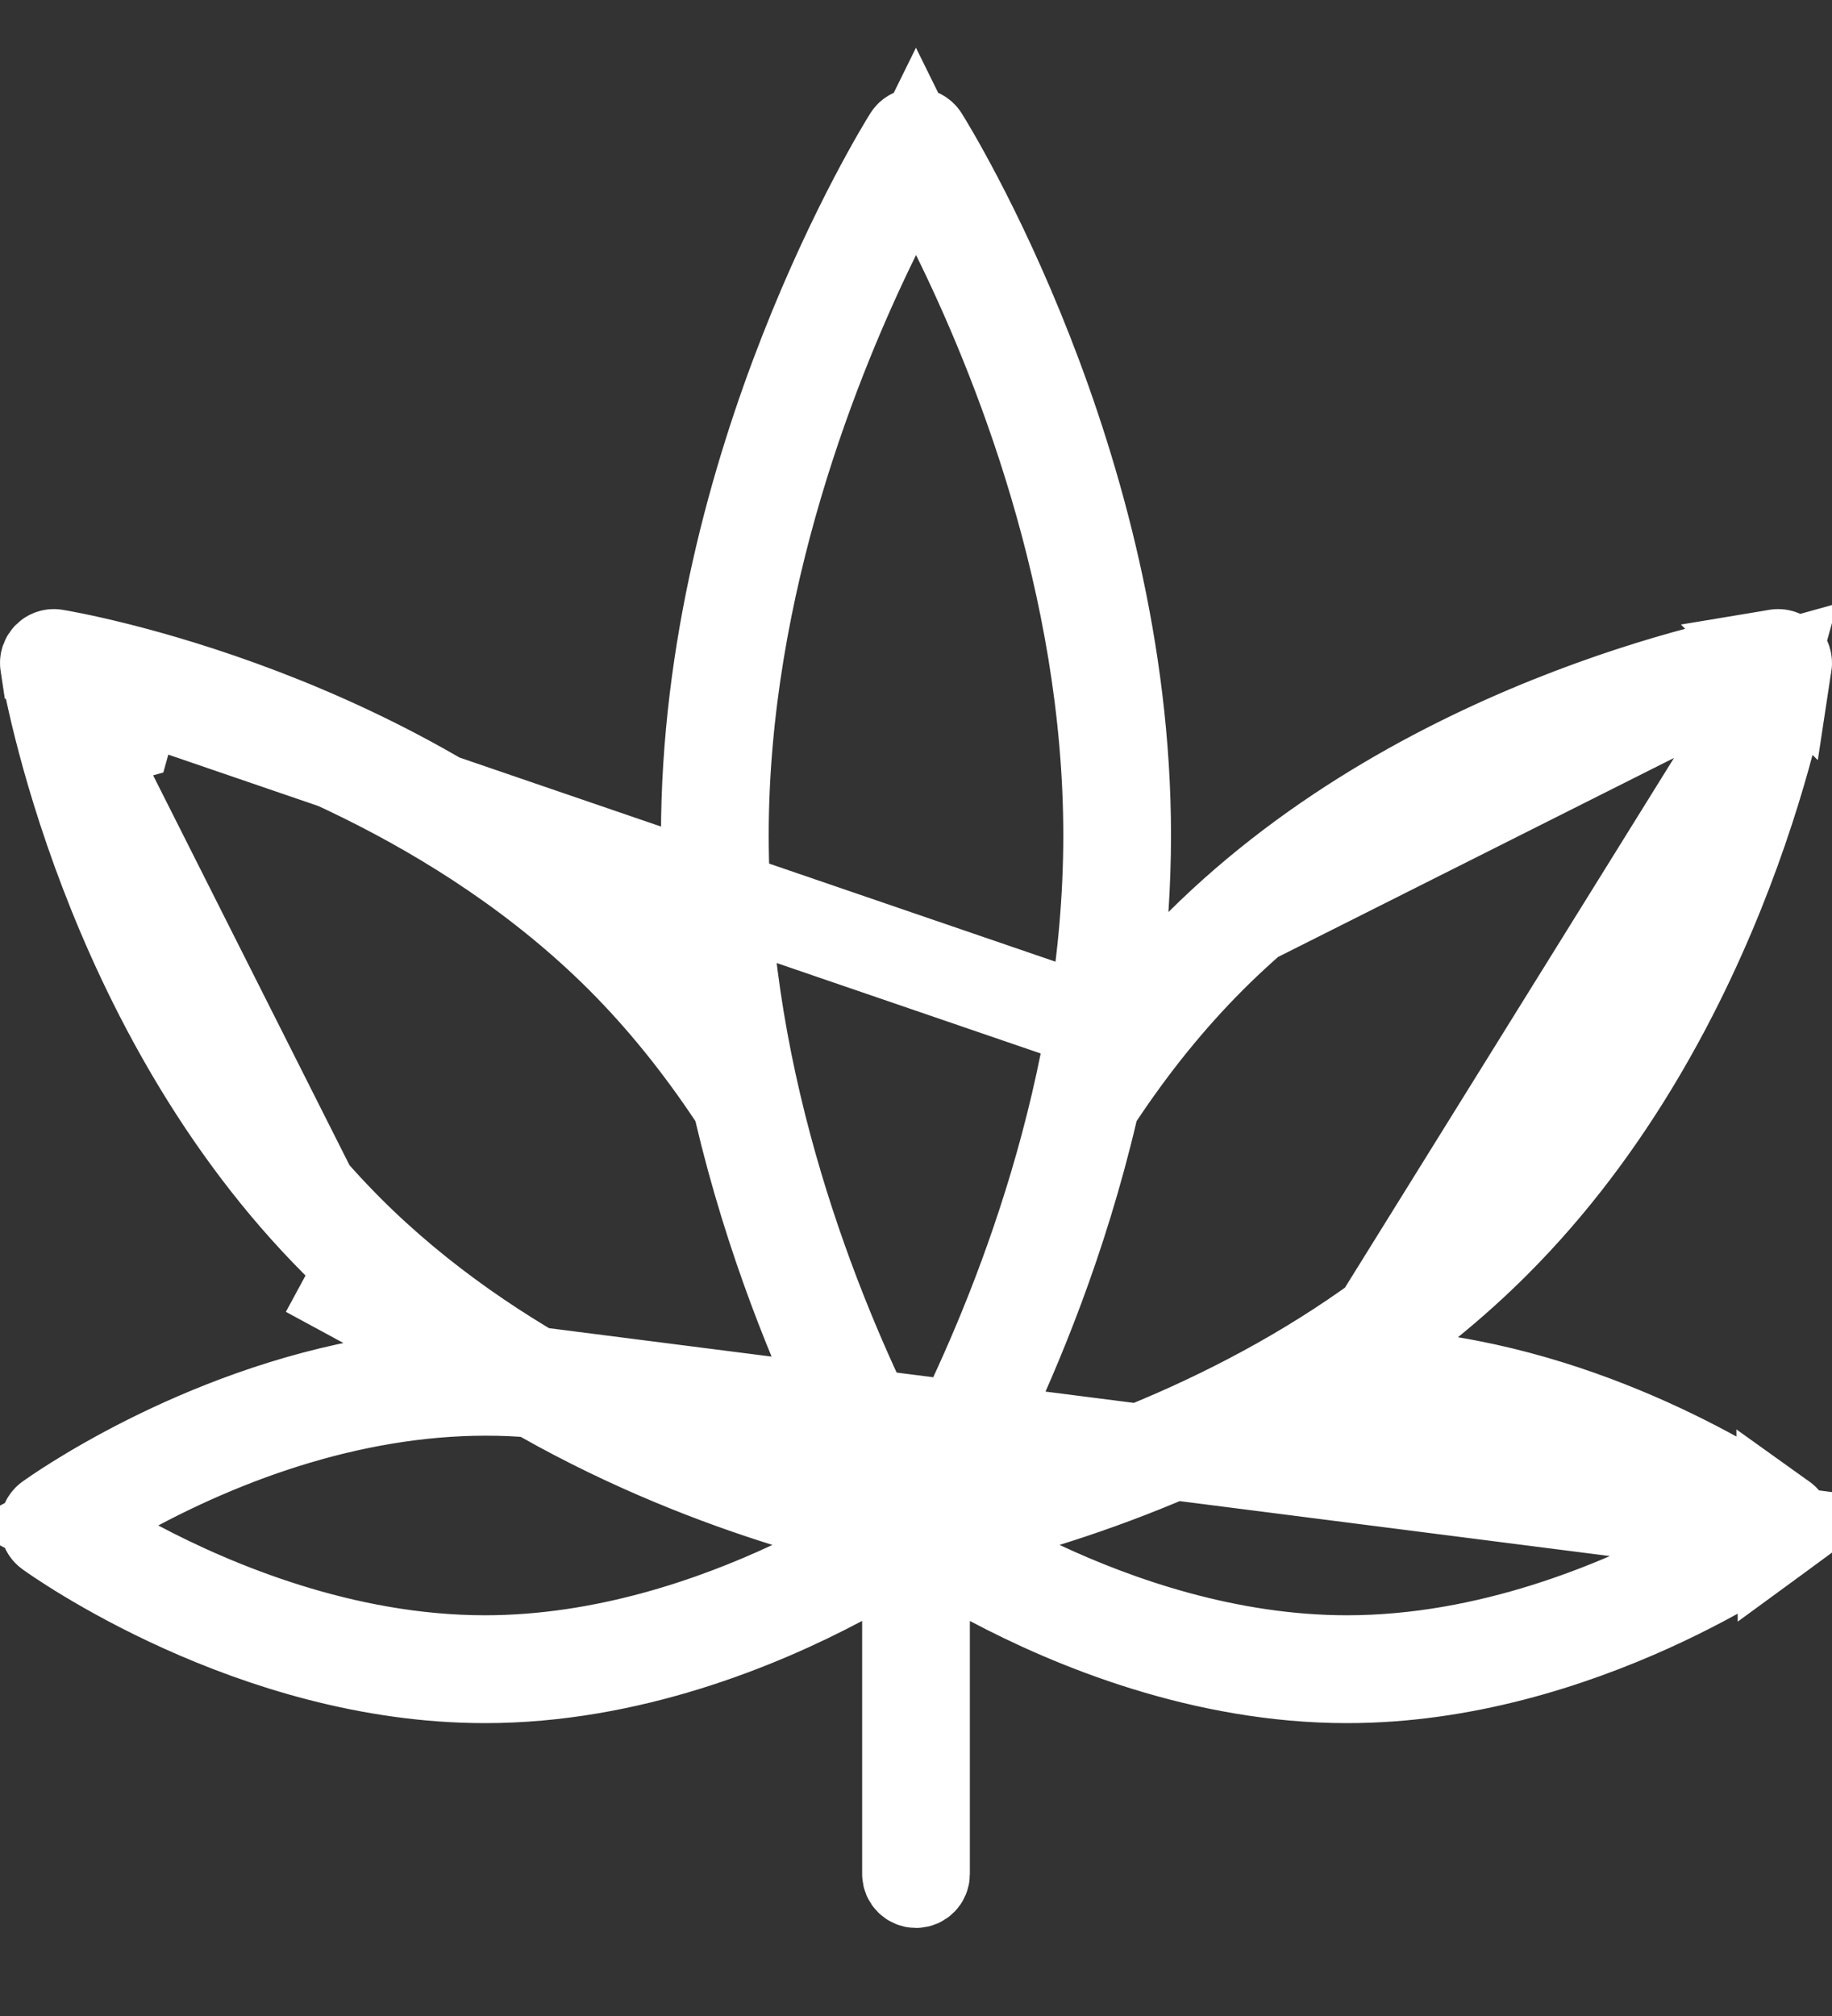 <svg width="20" height="22" viewBox="0 0 20 22" fill="none" xmlns="http://www.w3.org/2000/svg">
<rect x="0" y="0" width="20" height="22" fill="#333333" stroke="none"/>
<path d="M14.742 14.904L15.601 14.205C15.848 14.004 16.089 13.788 16.321 13.556L16.321 13.556C18.855 11.023 19.475 7.394 19.499 7.249L14.742 14.904ZM14.742 14.904L15.834 15.086M14.742 14.904L15.834 15.086M15.834 15.086C17.857 15.423 19.403 16.532 19.463 16.575M15.834 15.086L19.463 16.575M19.463 16.575C19.512 16.61 19.512 16.683 19.464 16.718L19.463 16.575ZM12.168 11.244L12.257 9.92C12.274 9.655 12.284 9.388 12.284 9.117C12.284 5.066 10.158 1.634 10.075 1.502L10.075 1.502C10.04 1.447 9.96 1.447 9.925 1.502L9.925 1.502C9.842 1.634 7.716 5.066 7.716 9.117C7.716 9.388 7.725 9.655 7.743 9.92L7.832 11.244L6.892 10.308C4.358 7.789 0.745 7.171 0.602 7.148L0.602 7.148C0.543 7.138 0.492 7.19 0.501 7.249L12.168 11.244ZM12.168 11.244L13.108 10.308M12.168 11.244L13.108 10.308M13.108 10.308C15.641 7.789 19.253 7.171 19.397 7.148L13.108 10.308ZM5.258 14.904L4.166 15.086C2.143 15.423 0.597 16.532 0.536 16.575L0.536 16.575C0.488 16.61 0.488 16.683 0.536 16.718C0.619 16.778 2.755 18.304 5.294 18.304C6.866 18.304 8.291 17.718 9.177 17.247L9.912 16.858V17.689V20.451C9.912 20.499 9.951 20.539 10 20.539C10.049 20.539 10.088 20.499 10.088 20.451V17.689V16.858L10.822 17.247C11.709 17.718 13.134 18.304 14.706 18.304C17.244 18.304 19.38 16.779 19.463 16.718L5.258 14.904ZM5.258 14.904L4.399 14.205C4.152 14.004 3.91 13.788 3.679 13.556L3.359 13.876M5.258 14.904L3.359 13.876M3.359 13.876L3.679 13.556M3.359 13.876L3.679 13.556M3.679 13.556C1.145 11.023 0.525 7.393 0.501 7.249L3.679 13.556ZM19.105 8.158L19.341 7.305L18.489 7.542C17.253 7.886 14.954 8.711 13.215 10.45L13.548 10.783L13.215 10.45C12.772 10.893 12.361 11.401 11.991 11.959L11.941 12.034L11.921 12.122C11.591 13.524 11.099 14.715 10.703 15.533L10.203 16.567L11.3 16.229C12.583 15.833 14.619 15.009 16.196 13.431C17.935 11.692 18.761 9.394 19.105 8.158ZM10.449 2.562L10 1.652L9.552 2.562C8.916 3.855 7.892 6.357 7.892 9.117C7.892 11.878 8.916 14.362 9.552 15.643L10 16.545L10.448 15.643C11.084 14.362 12.108 11.878 12.108 9.117C12.108 6.35 11.085 3.853 10.449 2.562ZM6.785 10.45L6.785 10.45C5.045 8.711 2.747 7.886 1.511 7.542L1.377 8.024L0.895 8.158C1.239 9.394 2.064 11.692 3.803 13.431L3.803 13.431C5.381 15.009 7.417 15.833 8.699 16.229L9.797 16.567L9.297 15.533C8.901 14.715 8.409 13.524 8.079 12.122L8.059 12.034L8.009 11.959C7.638 11.401 7.228 10.893 6.785 10.45ZM5.931 15.245L5.832 15.188L5.719 15.181C4.227 15.08 2.745 15.542 1.494 16.205L0.659 16.647L1.494 17.089C2.327 17.53 3.737 18.127 5.294 18.127C6.603 18.127 7.805 17.705 8.645 17.312L9.814 16.766L8.582 16.382C7.843 16.152 6.897 15.79 5.931 15.245ZM11.418 16.382L10.186 16.766L11.355 17.312C12.195 17.705 13.397 18.127 14.706 18.127C16.263 18.127 17.673 17.53 18.506 17.089L19.341 16.647L18.506 16.205C17.255 15.542 15.773 15.08 14.281 15.181L14.167 15.188L14.068 15.244C13.103 15.79 12.157 16.152 11.418 16.382ZM19.397 7.148C19.457 7.138 19.508 7.19 19.499 7.249L19.397 7.148Z" stroke="white" stroke-width="1"/>
</svg>
